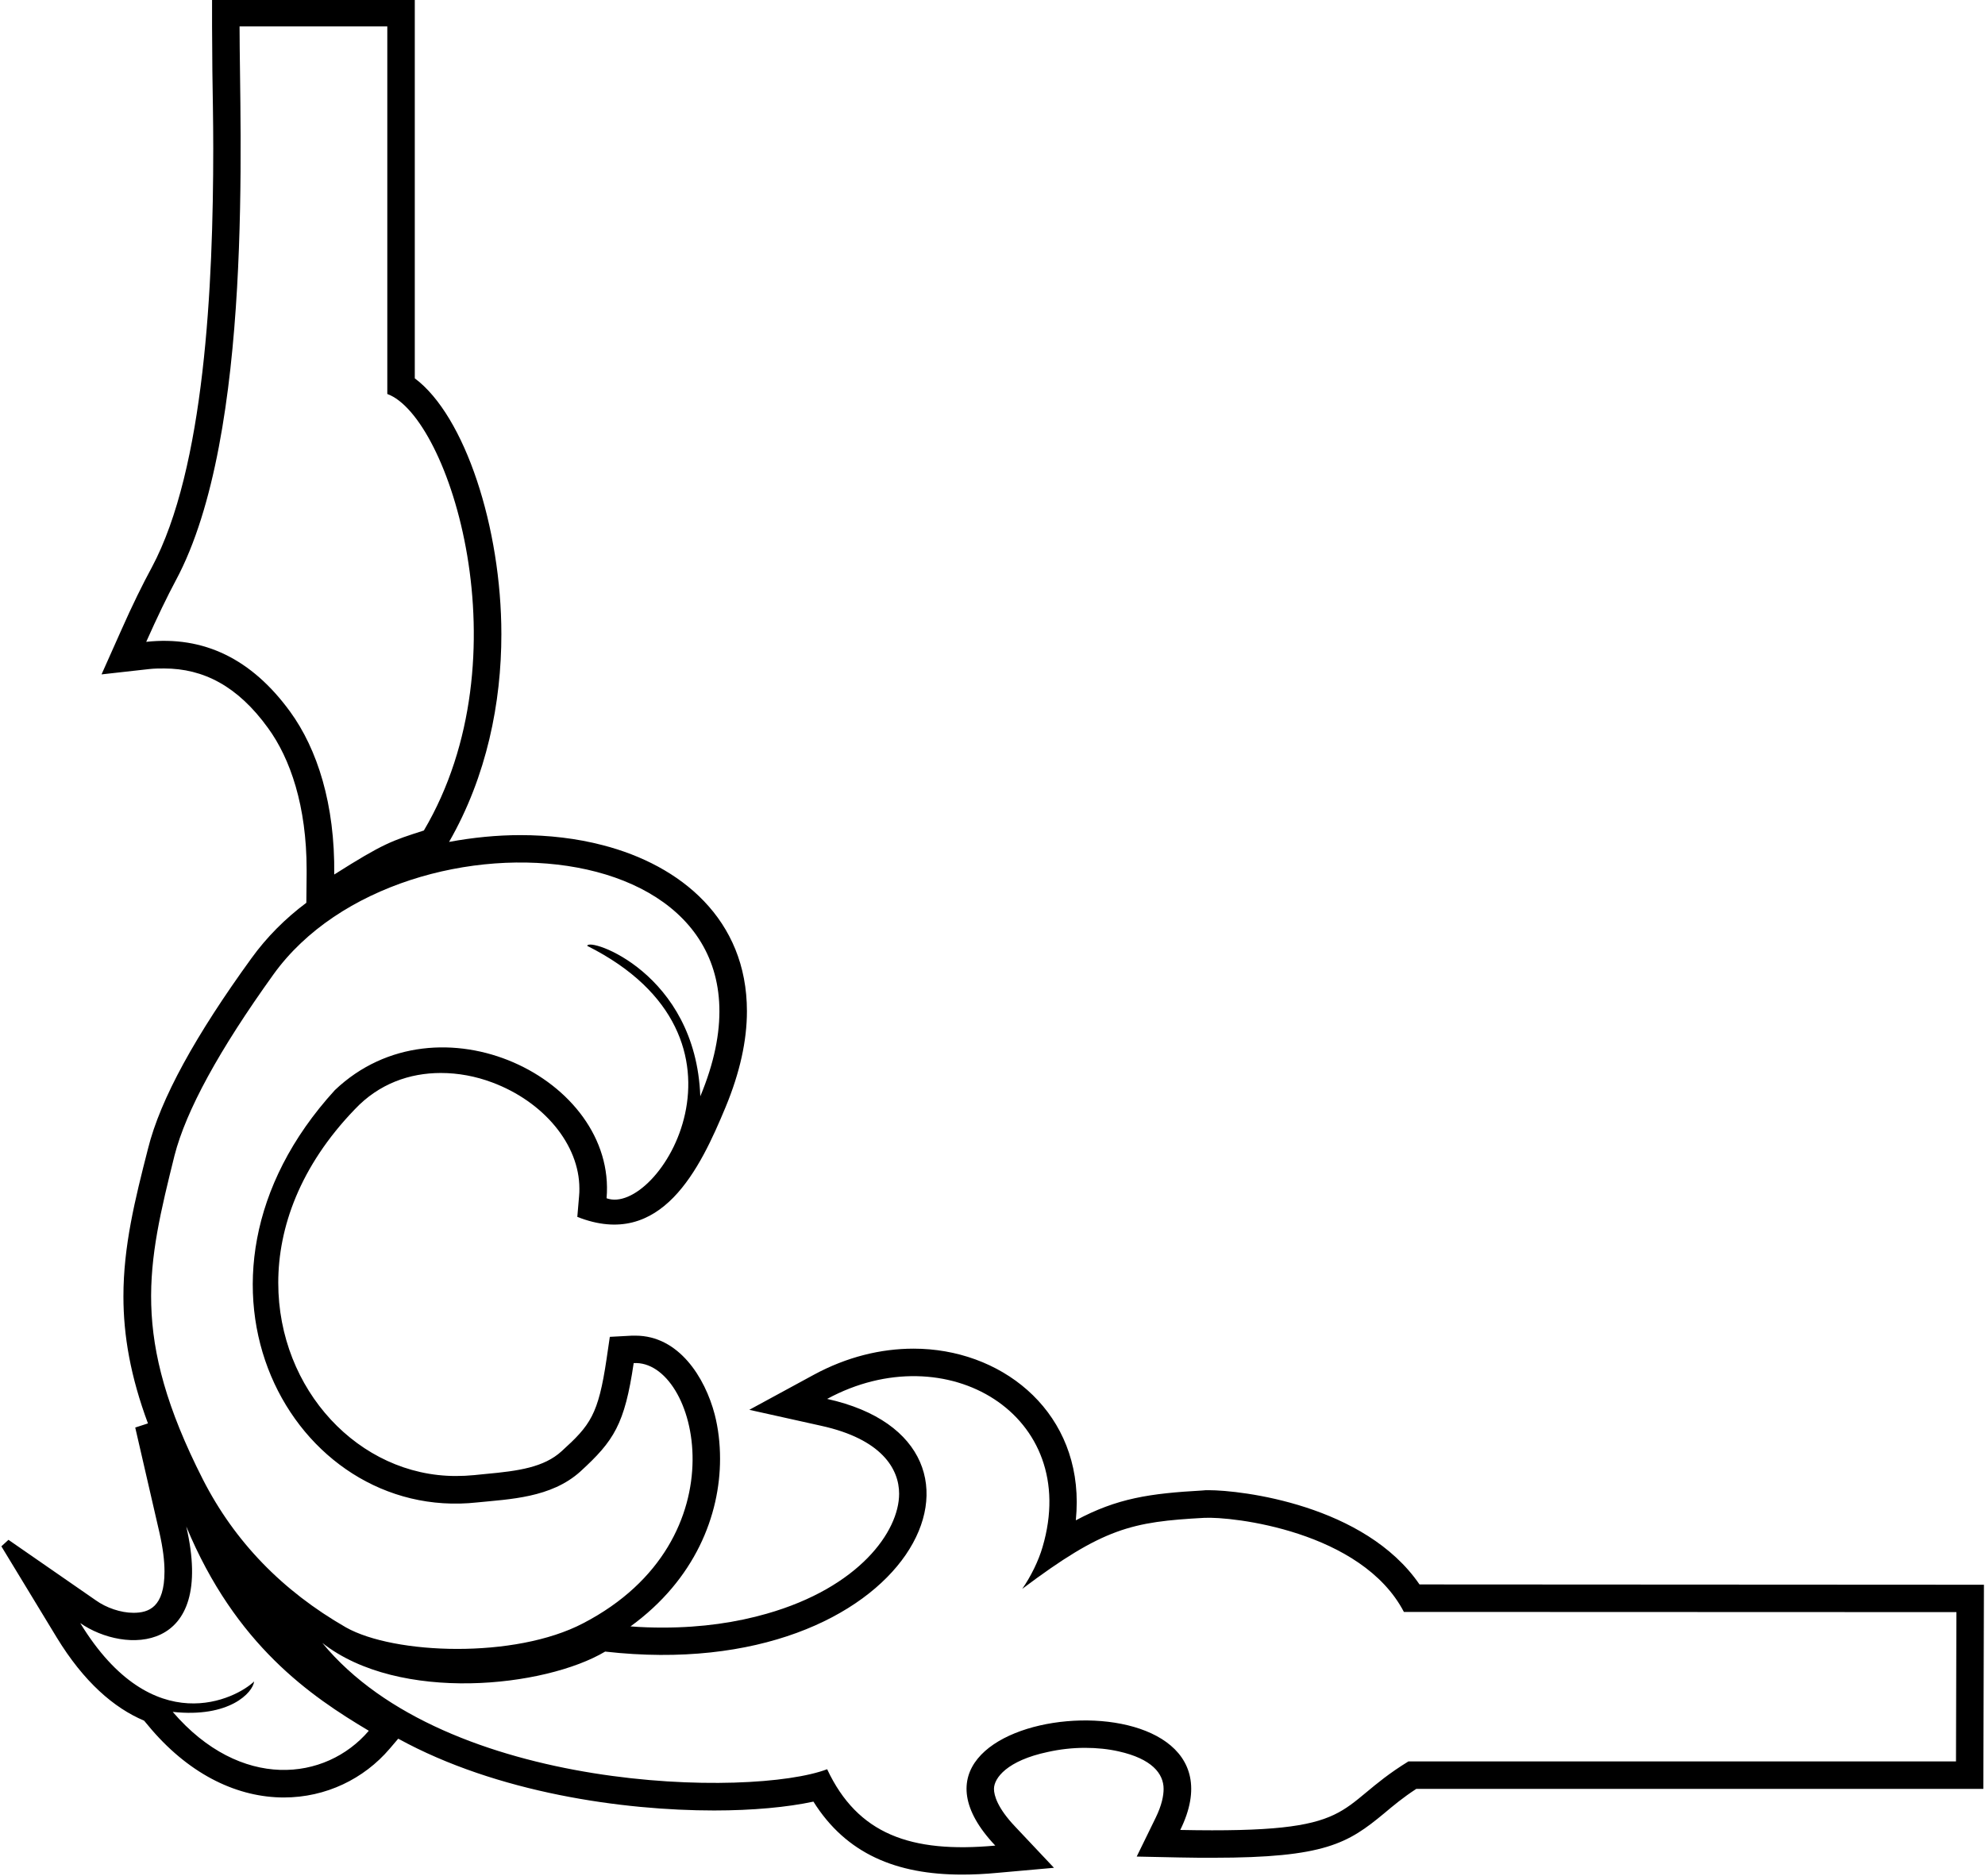 <?xml version="1.0" encoding="UTF-8"?>
<svg xmlns="http://www.w3.org/2000/svg" xmlns:xlink="http://www.w3.org/1999/xlink" width="510pt" height="482pt" viewBox="0 0 510 482" version="1.1">
<g id="surface1">
<path style=" stroke:none;fill-rule:nonzero;fill:rgb(0%,0%,0%);fill-opacity:1;" d="M 364.711 407.133 C 350.664 386.633 318.93 382.914 310.5 382.914 C 309.969 382.914 309.438 382.914 308.984 382.988 C 295.395 383.75 287.039 384.965 276.41 390.66 C 276.562 389.062 276.641 387.469 276.641 385.953 C 276.641 361.809 256.824 346.547 234.73 346.547 C 226.301 346.547 217.57 348.672 209.145 353.227 L 192.516 362.262 L 210.965 366.363 C 226.531 369.777 231.008 377.449 231.008 383.824 C 231.008 393.543 220.684 407.895 196.996 414.652 C 189.328 416.852 180.445 418.219 170.348 418.219 C 167.613 418.219 164.879 418.145 161.996 417.914 C 178.621 405.844 185 389.293 185 374.867 C 185 370.844 184.543 367.047 183.633 363.477 C 181.129 353.91 174.371 343.207 163.285 343.207 L 162.375 343.207 L 156.68 343.512 L 155.844 349.203 C 153.719 363.555 151.668 366.211 144.305 372.891 C 139.75 377.066 133.145 377.98 124.867 378.738 C 123.879 378.812 122.816 378.965 121.832 379.043 C 120.234 379.195 118.719 379.27 117.121 379.27 C 92.297 379.27 71.492 357.176 71.492 329.617 C 71.492 315.492 77.035 299.703 91.156 285.047 C 97.383 278.441 105.277 275.711 113.25 275.711 C 117.73 275.711 122.211 276.547 126.461 278.141 C 139.672 283.074 148.859 294.086 148.859 305.395 C 148.859 306.004 148.859 306.688 148.785 307.293 L 148.328 312.684 C 169.965 321.266 179.914 300.156 186.441 284.441 C 190.086 275.633 191.906 267.434 191.906 259.844 C 191.906 236.23 174.902 222.336 154.855 217.172 C 148.176 215.426 140.965 214.59 133.676 214.59 C 127.676 214.59 121.527 215.199 115.379 216.336 C 125.094 199.406 128.816 180.504 128.816 162.965 C 128.816 135.629 119.477 106.855 106.57 97.215 L 106.57 -0.273 L 54.484 -0.273 L 54.484 6.789 C 54.484 9.977 54.562 13.848 54.562 18.176 C 54.637 23.945 54.789 30.703 54.789 38.066 C 54.789 73.371 52.59 120.371 38.996 145.805 C 36.645 150.133 33.988 155.523 31.102 162.051 L 26.09 173.289 L 38.316 171.922 C 39.68 171.77 40.973 171.77 42.188 171.77 C 52.285 171.77 61.09 176.324 68.836 187.031 C 74.605 194.926 78.781 207.152 78.781 223.473 L 78.781 224.613 L 78.707 231.977 C 73.316 236.004 68.531 240.785 64.586 246.254 C 50.387 265.84 41.199 282.316 38.012 295.223 C 34.668 308.281 31.711 320.199 31.711 333.109 C 31.711 343.207 33.531 353.684 38.012 365.754 L 34.746 366.816 L 40.973 393.848 C 41.883 397.871 42.262 401.137 42.262 403.793 C 42.262 412.98 38.238 414.422 34.289 414.422 C 31.027 414.422 27.305 413.133 24.648 411.234 L 2.176 395.668 L 0.352 397.34 L 14.551 420.723 C 21.535 432.188 29.281 438.871 37.023 442.137 L 38.996 444.488 C 49.172 456.258 61.242 461.875 72.938 461.875 C 83.719 461.875 93.512 457.094 100.117 449.348 L 102.316 446.766 C 127.754 460.734 160.172 465.215 183.48 465.215 C 193.352 465.215 202.309 464.379 208.992 462.938 C 217.418 476.375 230.324 481.691 247.18 481.691 C 250.141 481.691 253.18 481.539 256.367 481.234 L 270.793 479.945 L 260.848 469.391 C 256.293 464.609 255.379 461.344 255.379 459.672 C 255.379 456.863 258.797 452.383 269.199 450.184 C 272.234 449.5 275.5 449.121 278.766 449.121 C 281.801 449.121 284.762 449.422 287.422 450.031 C 295.926 451.93 298.961 455.727 298.961 459.672 C 298.961 461.418 298.504 463.848 296.91 467.113 L 292.051 477.059 L 303.062 477.289 C 306.176 477.363 309.059 477.363 311.715 477.363 C 340.414 477.363 346.34 473.645 355.602 465.973 C 357.953 464 360.383 461.949 363.875 459.672 L 509.574 459.672 L 509.727 407.211 Z M 74.543 182.871 C 64.668 169.305 52.355 163.316 37.566 164.926 C 40.434 158.5 42.977 153.242 45.18 149.121 C 65.297 111.668 61.551 33.613 61.551 6.781 L 99.508 6.781 L 99.508 101.238 C 115.469 107.039 135.195 168.848 108.906 213.402 C 100.66 216.051 98.559 216.676 85.871 224.715 C 86.094 206.652 81.512 192.457 74.543 182.871 Z M 44.836 296.918 C 47.793 285.406 56.242 269.879 70.289 250.34 C 103.457 204.289 208.652 212.844 179.926 281.711 C 178.762 249.918 151.09 240.727 150.879 243.051 C 198.09 266.711 169.047 312.762 155.844 307.902 C 158.484 277.168 112.645 254.777 86.027 280.125 C 40.93 329.555 75.254 391.234 122.574 386.062 C 130.918 385.215 141.586 384.898 149.082 378.141 C 157.746 370.219 160.492 365.992 162.812 350.258 C 179.184 349.305 191.121 395.672 149.824 417.113 C 132.289 426.301 101.238 425.141 88.879 418.168 C 72.508 408.77 60.258 396.094 52.125 380.145 C 33.43 343.391 37.867 325.012 44.836 296.918 Z M 44.375 439.879 C 58.953 441.461 64.973 434.914 65.289 432.062 C 60.852 436.391 39.305 447.691 20.613 417.062 C 32.02 424.984 55.465 425.09 47.859 392.242 C 60.535 422.766 79.863 435.863 94.758 444.734 C 83.668 457.727 61.805 460.156 44.375 439.879 Z M 502.547 452.609 L 361.859 452.609 C 342.109 464.758 350.137 471.168 303.242 470.219 C 324.152 427.66 220.438 436.957 255.715 474.238 C 233.953 476.238 220.328 471.27 212.516 454.613 C 193.395 461.906 114.605 460.82 82.812 422.164 C 102.562 437.688 140.059 433.562 155.48 424.387 C 233.848 433.258 264.055 370.824 212.516 359.461 C 243.145 342.84 277.891 363.547 267.859 397.52 C 266.871 400.957 264.883 405.062 262.637 408.273 C 283.504 392.582 290.797 391.039 309.367 390.023 C 316.551 389.633 349.82 393.383 360.699 414.195 L 502.652 414.246 L 502.547 452.609 "/>
</g>
</svg>
